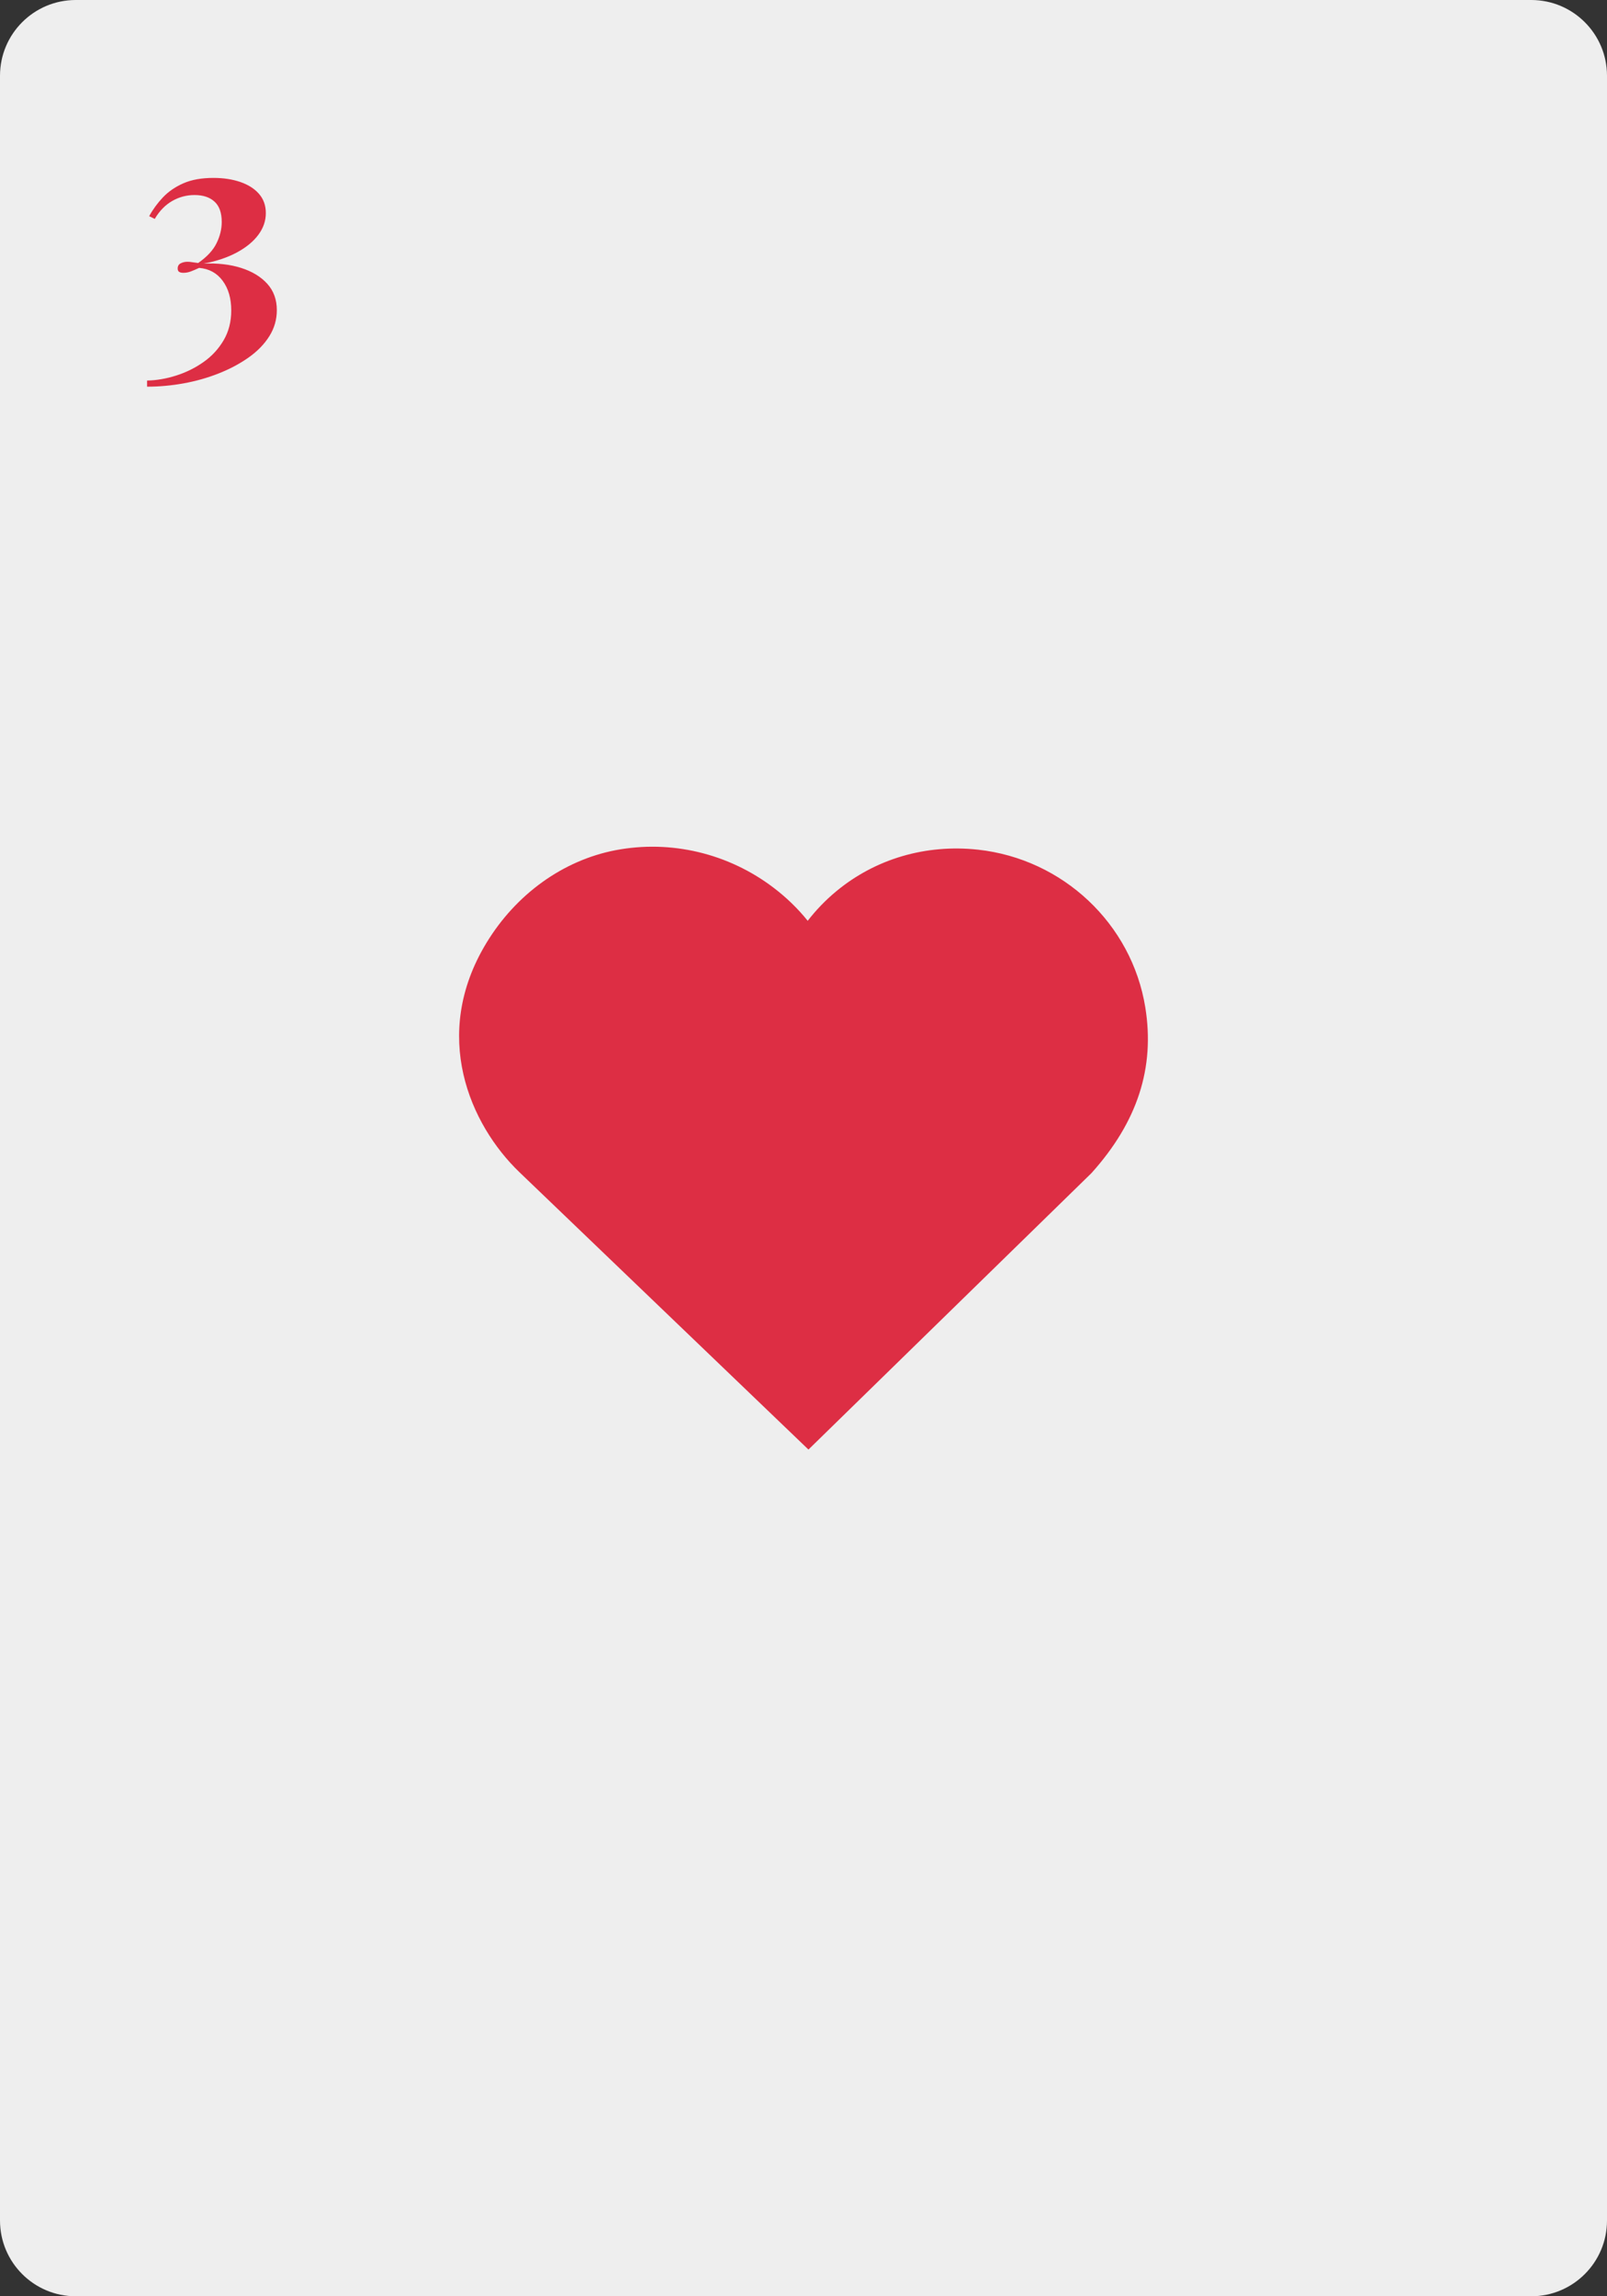 <svg xmlns="http://www.w3.org/2000/svg" xmlns:xlink="http://www.w3.org/1999/xlink" width="700" zoomAndPan="magnify" viewBox="0 0 525 750" height="1000" preserveAspectRatio="xMidYMid meet" version="1.0"><rect x="0" y="0" width="525" height="750" fill="#333333" stroke="none"/><defs><g/><clipPath id="d5cec7a68b"><path d="M 24.75 0 L 500.25 0 C 513.918 0 525 11.082 525 24.75 L 525 725.25 C 525 738.918 513.918 750 500.25 750 L 24.75 750 C 11.082 750 0 738.918 0 725.25 L 0 24.75 C 0 11.082 11.082 0 24.75 0 Z M 24.75 0 " clip-rule="nonzero"/></clipPath><clipPath id="09dfb6a2b0"><path d="M 149 276 L 376 276 L 376 473.449 L 149 473.449 Z M 149 276 " clip-rule="nonzero"/></clipPath><clipPath id="5ba2ecadaa"><path d="M 158.906 307.988 C 140.664 338.047 153.516 367.305 169.672 382.836 L 264.117 473.449 L 356.574 383.156 C 371.598 366.453 377.355 348.734 374.16 329.004 C 369.742 301.711 347.25 280.539 319.465 277.512 C 302.426 275.68 285.965 280.5 273.117 291.176 C 269.66 294.051 266.57 297.262 263.875 300.75 C 260.68 296.777 256.934 293.141 252.691 289.918 C 237.918 278.691 219.113 274.234 201.051 277.699 C 183.941 281.008 168.582 292.043 158.906 307.988 Z M 158.906 307.988 " clip-rule="nonzero"/></clipPath></defs><g clip-path="url(#d5cec7a68b)"><rect x="-52.5" width="630" fill="#eeeeee" y="-75" height="900" fill-opacity="1"/></g><g clip-path="url(#09dfb6a2b0)"><g clip-path="url(#5ba2ecadaa)"><path fill="#dd2e44" d="M 149.988 276.551 L 375.012 276.551 L 375.012 473.449 L 149.988 473.449 Z M 149.988 276.551 " fill-opacity="1" fill-rule="nonzero"/></g></g><g fill="#dd2e44" fill-opacity="1"><g transform="translate(45.143, 111.201)"><g><path d="M 24.594 -53.094 C 27.863 -53.094 30.797 -52.645 33.391 -51.75 C 35.992 -50.852 38.031 -49.551 39.5 -47.844 C 40.969 -46.145 41.703 -44.062 41.703 -41.594 C 41.703 -39.062 40.883 -36.695 39.25 -34.5 C 37.613 -32.301 35.281 -30.383 32.25 -28.75 C 29.219 -27.113 25.602 -25.895 21.406 -25.094 C 25.938 -25.301 30 -24.836 33.594 -23.703 C 37.195 -22.566 40.047 -20.848 42.141 -18.547 C 44.242 -16.242 45.297 -13.363 45.297 -9.906 C 45.297 -6.832 44.477 -3.992 42.844 -1.391 C 41.219 1.203 38.969 3.516 36.094 5.547 C 33.227 7.578 29.977 9.312 26.344 10.75 C 22.719 12.188 18.906 13.27 14.906 14 C 10.906 14.727 6.906 15.094 2.906 15.094 L 2.906 13.094 C 6.031 13.031 9.207 12.484 12.438 11.453 C 15.676 10.422 18.645 8.953 21.344 7.047 C 24.051 5.148 26.238 2.785 27.906 -0.047 C 29.57 -2.879 30.406 -6.129 30.406 -9.797 C 30.406 -13.734 29.469 -16.969 27.594 -19.5 C 25.727 -22.031 23.164 -23.43 19.906 -23.703 C 18.906 -23.234 18.004 -22.848 17.203 -22.547 C 16.398 -22.242 15.598 -22.094 14.797 -22.094 C 14.203 -22.094 13.738 -22.191 13.406 -22.391 C 13.07 -22.598 12.906 -22.969 12.906 -23.5 C 12.906 -24.301 13.238 -24.867 13.906 -25.203 C 14.57 -25.535 15.301 -25.703 16.094 -25.703 C 16.633 -25.703 17.188 -25.648 17.75 -25.547 C 18.312 -25.453 18.926 -25.367 19.594 -25.297 C 22.469 -27.297 24.469 -29.445 25.594 -31.75 C 26.727 -34.051 27.297 -36.367 27.297 -38.703 C 27.297 -41.703 26.508 -43.914 24.938 -45.344 C 23.375 -46.781 21.195 -47.5 18.406 -47.5 C 15.801 -47.5 13.363 -46.848 11.094 -45.547 C 8.832 -44.242 6.938 -42.297 5.406 -39.703 L 3.594 -40.594 C 4.801 -42.801 6.301 -44.852 8.094 -46.75 C 9.895 -48.645 12.129 -50.176 14.797 -51.344 C 17.461 -52.508 20.727 -53.094 24.594 -53.094 Z M 24.594 -53.094 "/></g></g></g></svg>
